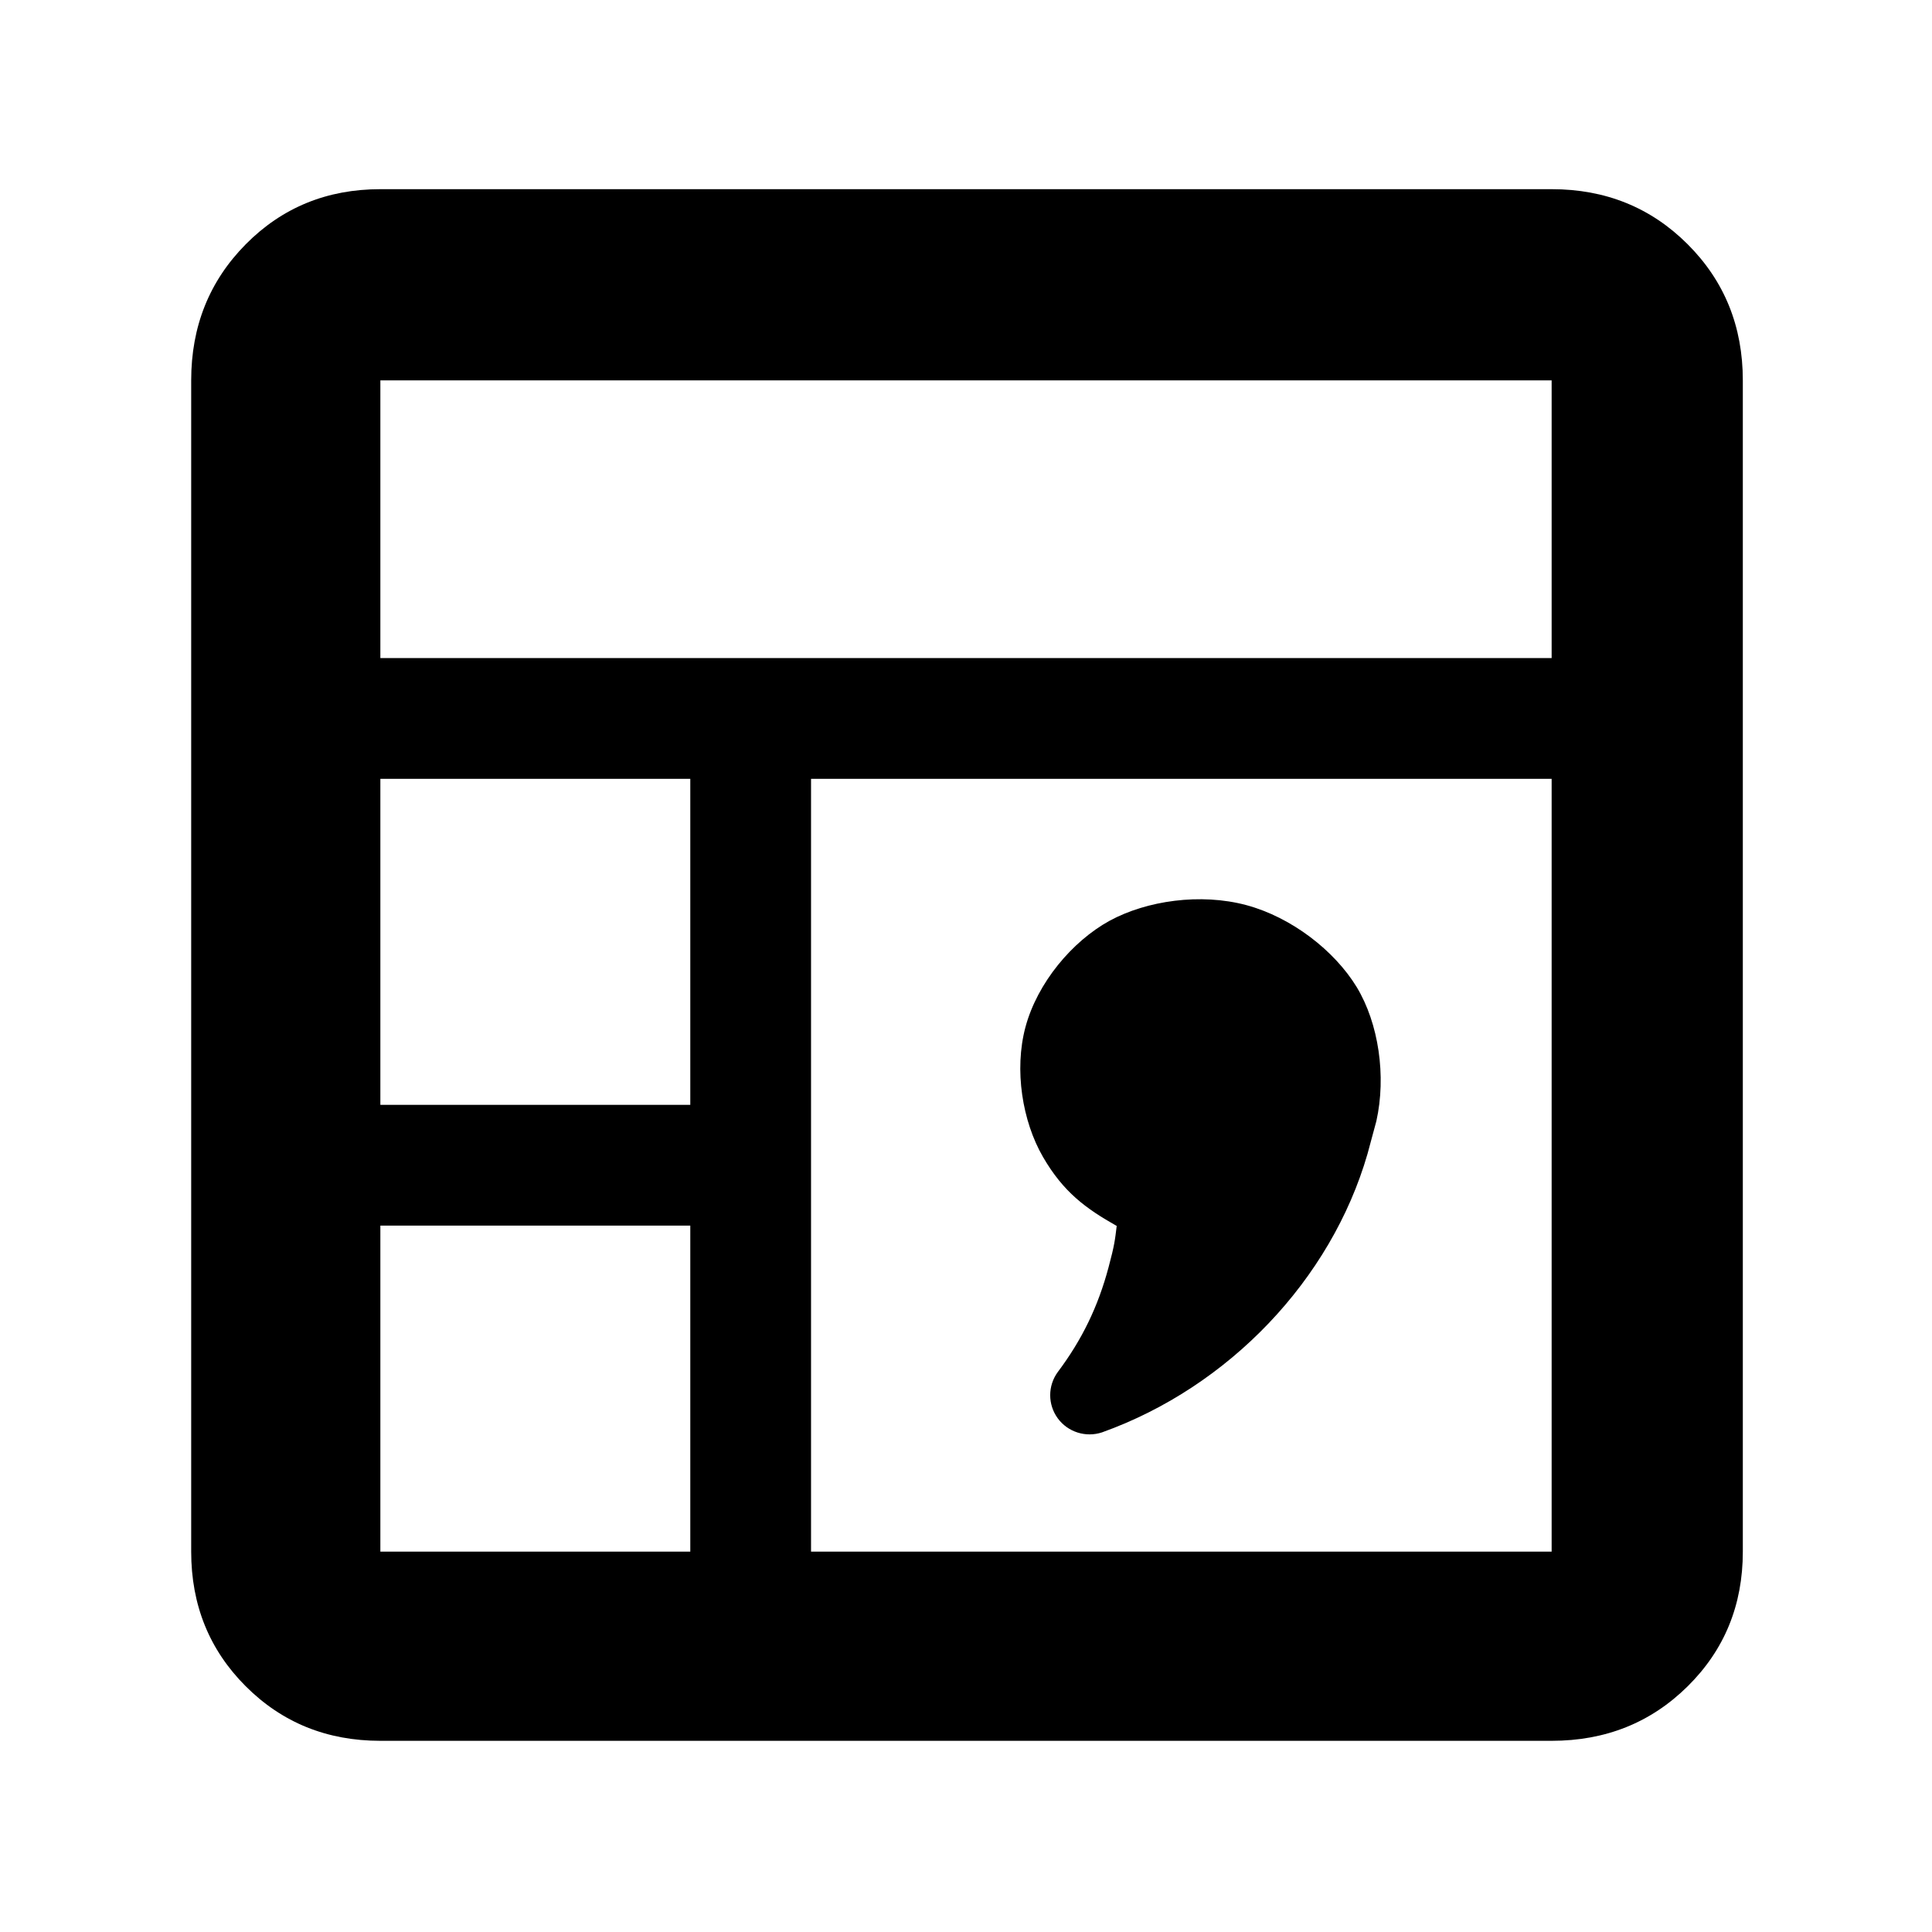 <?xml version="1.0" encoding="utf-8"?>
<svg xmlns="http://www.w3.org/2000/svg" height="48" viewBox="0 -960 960 960" width="48">
  <path d="M 95 -189 L 95 -771 C 95 -797.807 104.033 -820.343 122.1 -838.61 C 140.167 -856.87 162.467 -866 189 -866 L 771 -866 C 797.807 -866 820.343 -856.87 838.61 -838.61 C 856.87 -820.343 866 -797.807 866 -771 L 866 -189 C 866 -162.467 856.87 -140.167 838.61 -122.1 C 820.343 -104.033 797.807 -95 771 -95 L 189 -95 C 162.467 -95 140.167 -104.033 122.1 -122.1 C 104.033 -140.167 95 -162.467 95 -189 Z M 189 -633 L 771 -633 L 771 -771 L 189 -771 Z M 403 -573 L 403 -189 L 771 -189 L 771 -573 Z M 189 -411 L 343 -411 L 343 -573 L 189 -573 Z M 189 -189 L 343 -189 L 343 -351 L 189 -351 Z M 683.907 -402.93 L 679.501 -386.63 C 661.42 -324.13 610.618 -270.83 547.609 -248.27 C 539.532 -245.59 530.652 -248.39 525.627 -255.2 C 520.556 -262.11 520.602 -271.45 525.627 -278.28 C 537.742 -294.42 545.681 -310.94 550.844 -330.32 C 553.827 -341.43 554.034 -343.93 554.883 -350.84 C 539.692 -359.4 528.38 -367.59 518.215 -385.19 C 508.004 -402.86 503.851 -428.37 509.542 -449.64 C 515.462 -471.67 532.763 -492.28 551.372 -502.49 C 569.889 -512.54 596.575 -516.32 619.222 -510.27 C 641.824 -504.21 663.095 -487.6 674.086 -469.61 C 685.1 -451.48 688.886 -425.21 683.907 -402.93 Z"/>
</svg>